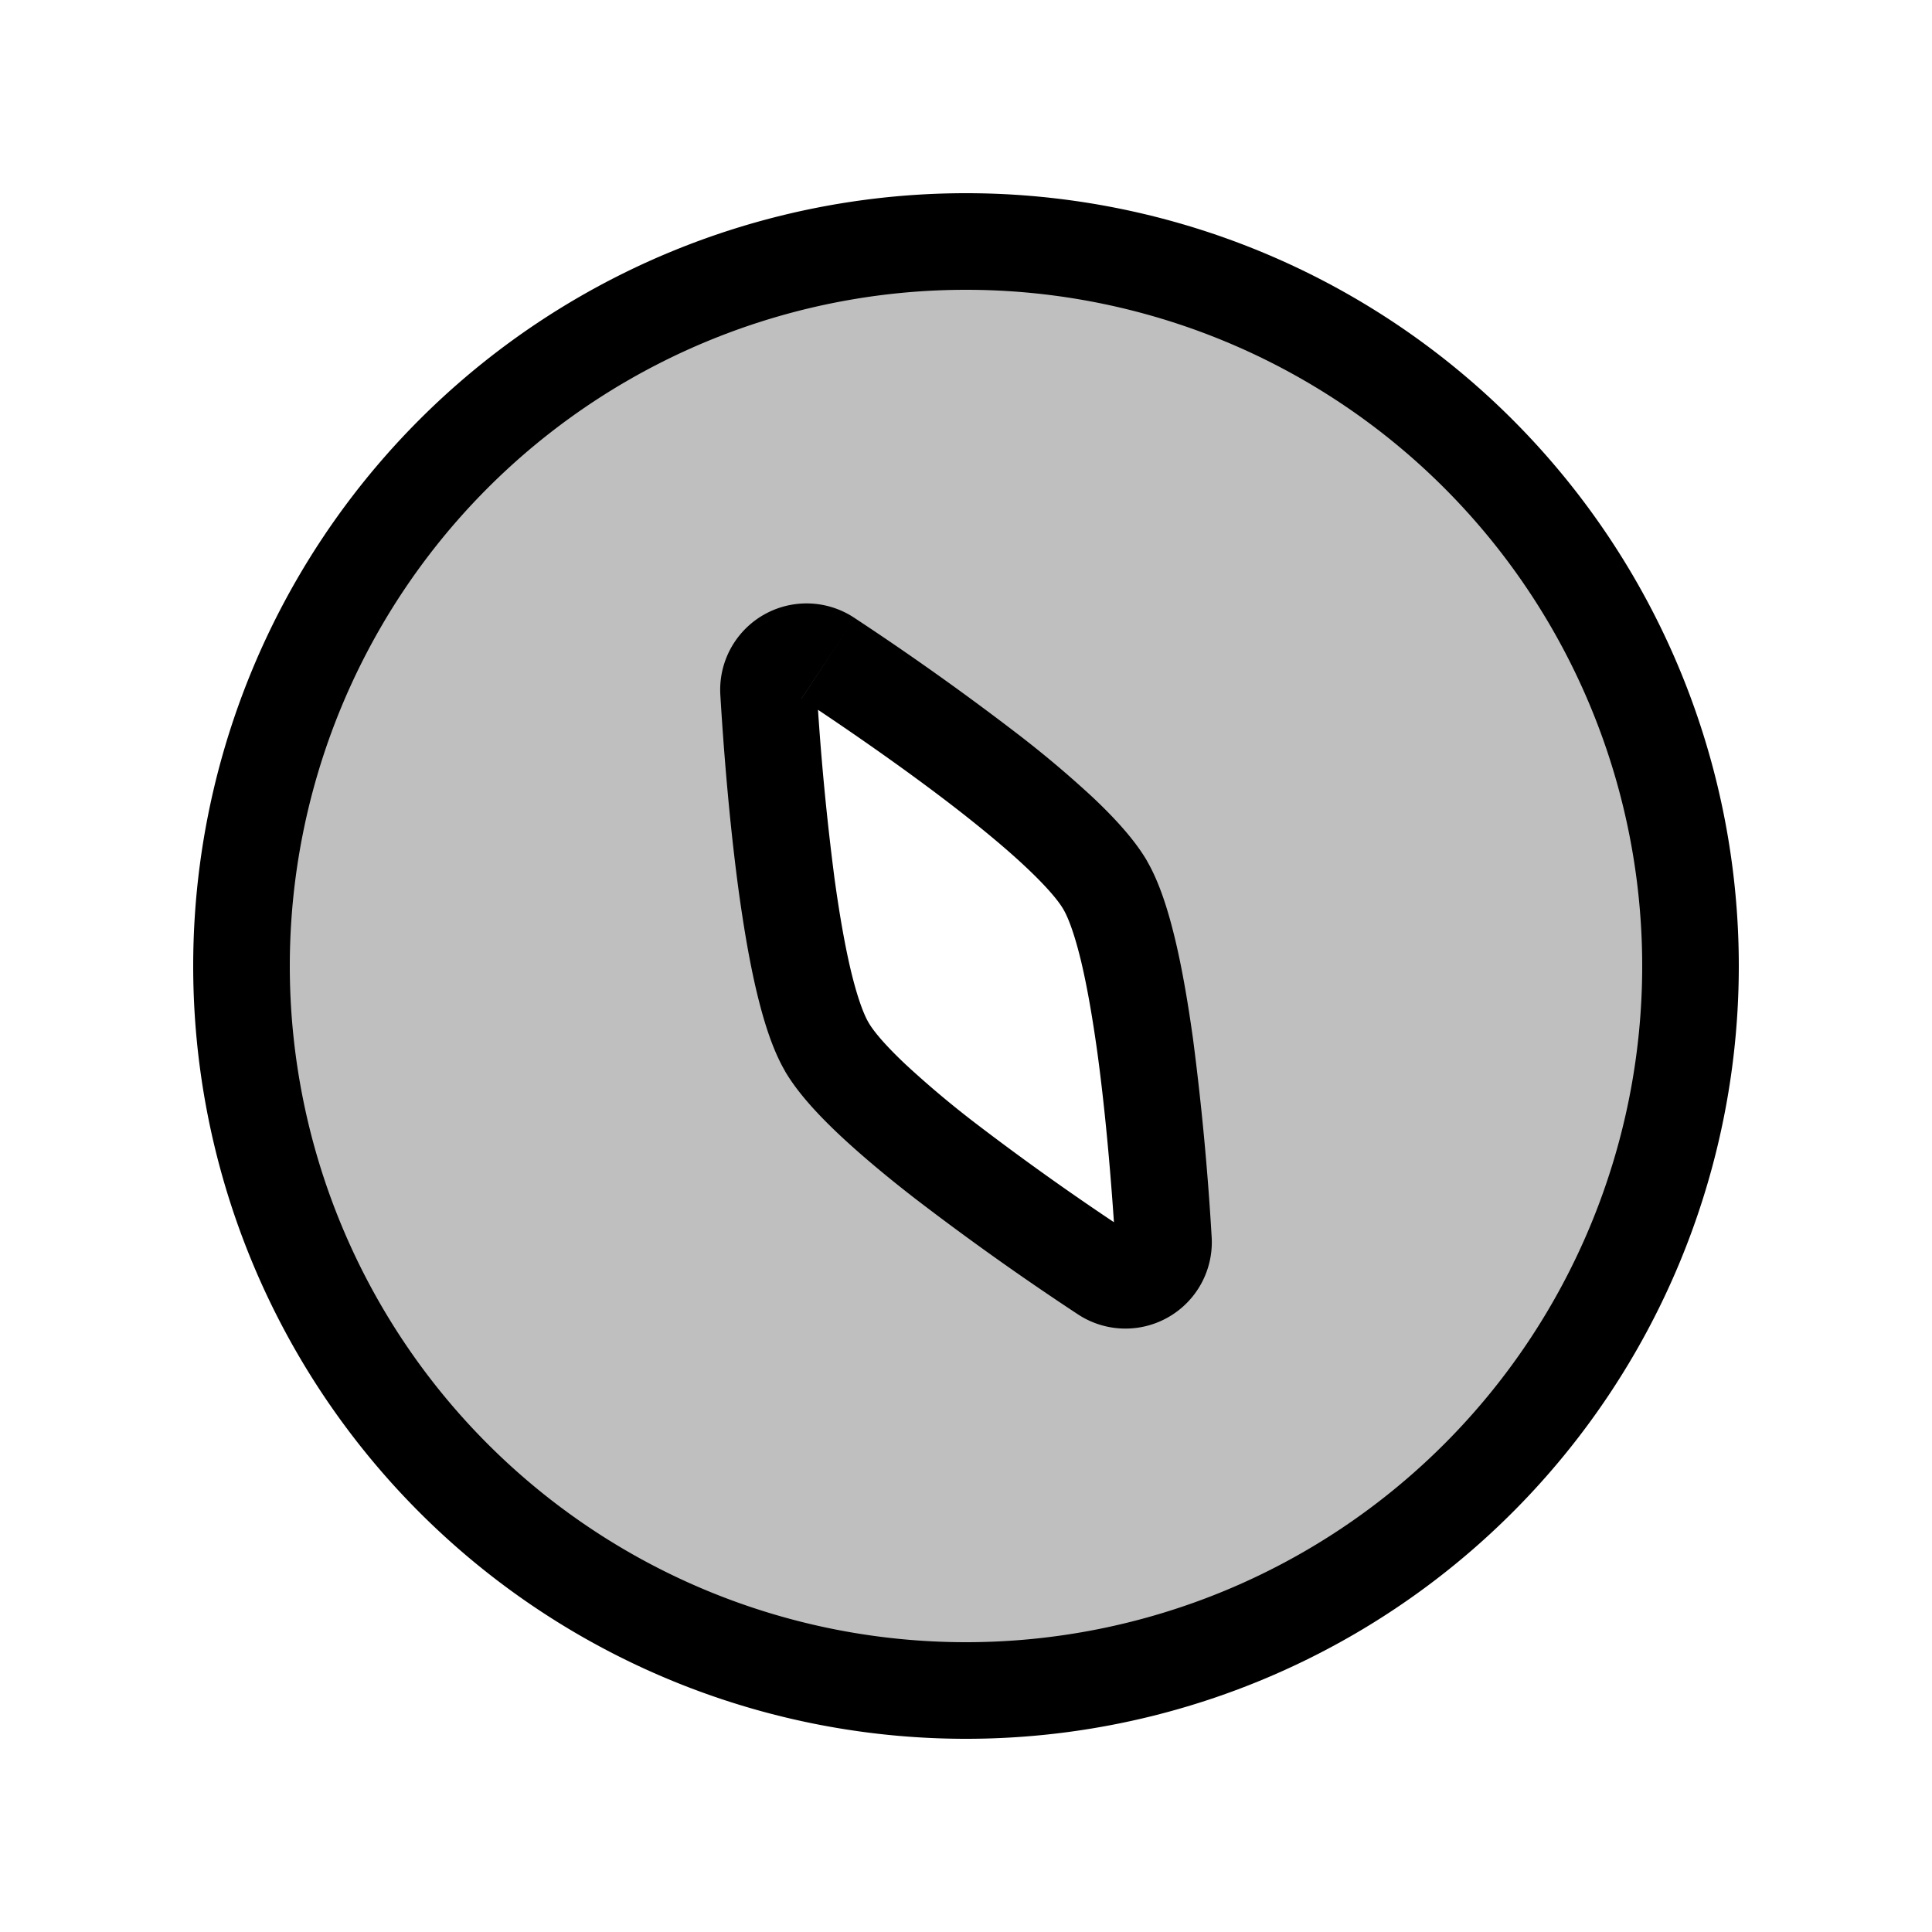 <svg xmlns="http://www.w3.org/2000/svg" viewBox="0 0 24 24"><path fill="currentColor" fill-opacity=".25" fill-rule="evenodd" d="M12 21a9 9 0 1 0 0-18a9 9 0 0 0 0 18m1.732-10c-.437-.756-2.346-2.092-3.445-2.82a.473.473 0 0 0-.74.426c.082 1.316.284 3.638.72 4.394c.438.756 2.347 2.092 3.446 2.82a.473.473 0 0 0 .74-.426c-.082-1.316-.284-3.638-.72-4.394" clip-rule="evenodd"/><path fill="currentColor" d="m10.287 8.18l.332-.5zM13.732 11l.52-.3zM9.548 8.606l-.6.037zm.72 4.394l-.52.3zm3.445 2.82l.332-.5zm.74-.426l-.6.037zM20.4 12a8.4 8.4 0 0 1-8.4 8.4v1.2a9.6 9.6 0 0 0 9.6-9.6zM12 3.6a8.4 8.4 0 0 1 8.4 8.4h1.2A9.6 9.6 0 0 0 12 2.4zM3.6 12A8.4 8.4 0 0 1 12 3.6V2.4A9.6 9.6 0 0 0 2.4 12zm8.4 8.4A8.4 8.4 0 0 1 3.6 12H2.4a9.6 9.6 0 0 0 9.6 9.6zM9.955 8.68c.545.36 1.283.867 1.935 1.373c.326.254.624.501.862.726c.248.234.397.41.46.521l1.04-.6c-.155-.268-.409-.542-.676-.794a13.3 13.3 0 0 0-.95-.8a34.562 34.562 0 0 0-2.007-1.427zm.191-.111a.128.128 0 0 1-.063.11a.128.128 0 0 1-.128 0l.664-1a1.073 1.073 0 0 0-1.67.964zm.642 4.131c-.064-.11-.143-.327-.222-.659c-.075-.319-.14-.7-.197-1.11a33.478 33.478 0 0 1-.223-2.362l-1.197.074c.04.665.113 1.59.231 2.452c.06.43.131.853.219 1.223c.085.357.195.715.35.982zm3.257 2.62a33.348 33.348 0 0 1-1.935-1.373a12.116 12.116 0 0 1-.862-.726c-.248-.234-.397-.41-.46-.521l-1.04.6c.155.268.409.542.676.794c.277.26.607.535.95.8a34.55 34.55 0 0 0 2.007 1.427zm-.191.111a.117.117 0 0 1 .015-.061a.128.128 0 0 1 .175-.049l-.663 1a1.073 1.073 0 0 0 1.67-.964zm-.642-4.131c.064.11.143.327.222.659c.075.319.14.7.197 1.11c.112.818.182 1.71.223 2.362l1.197-.074a34.607 34.607 0 0 0-.231-2.452c-.06-.43-.131-.853-.219-1.223c-.085-.357-.195-.715-.35-.982z"/></svg>